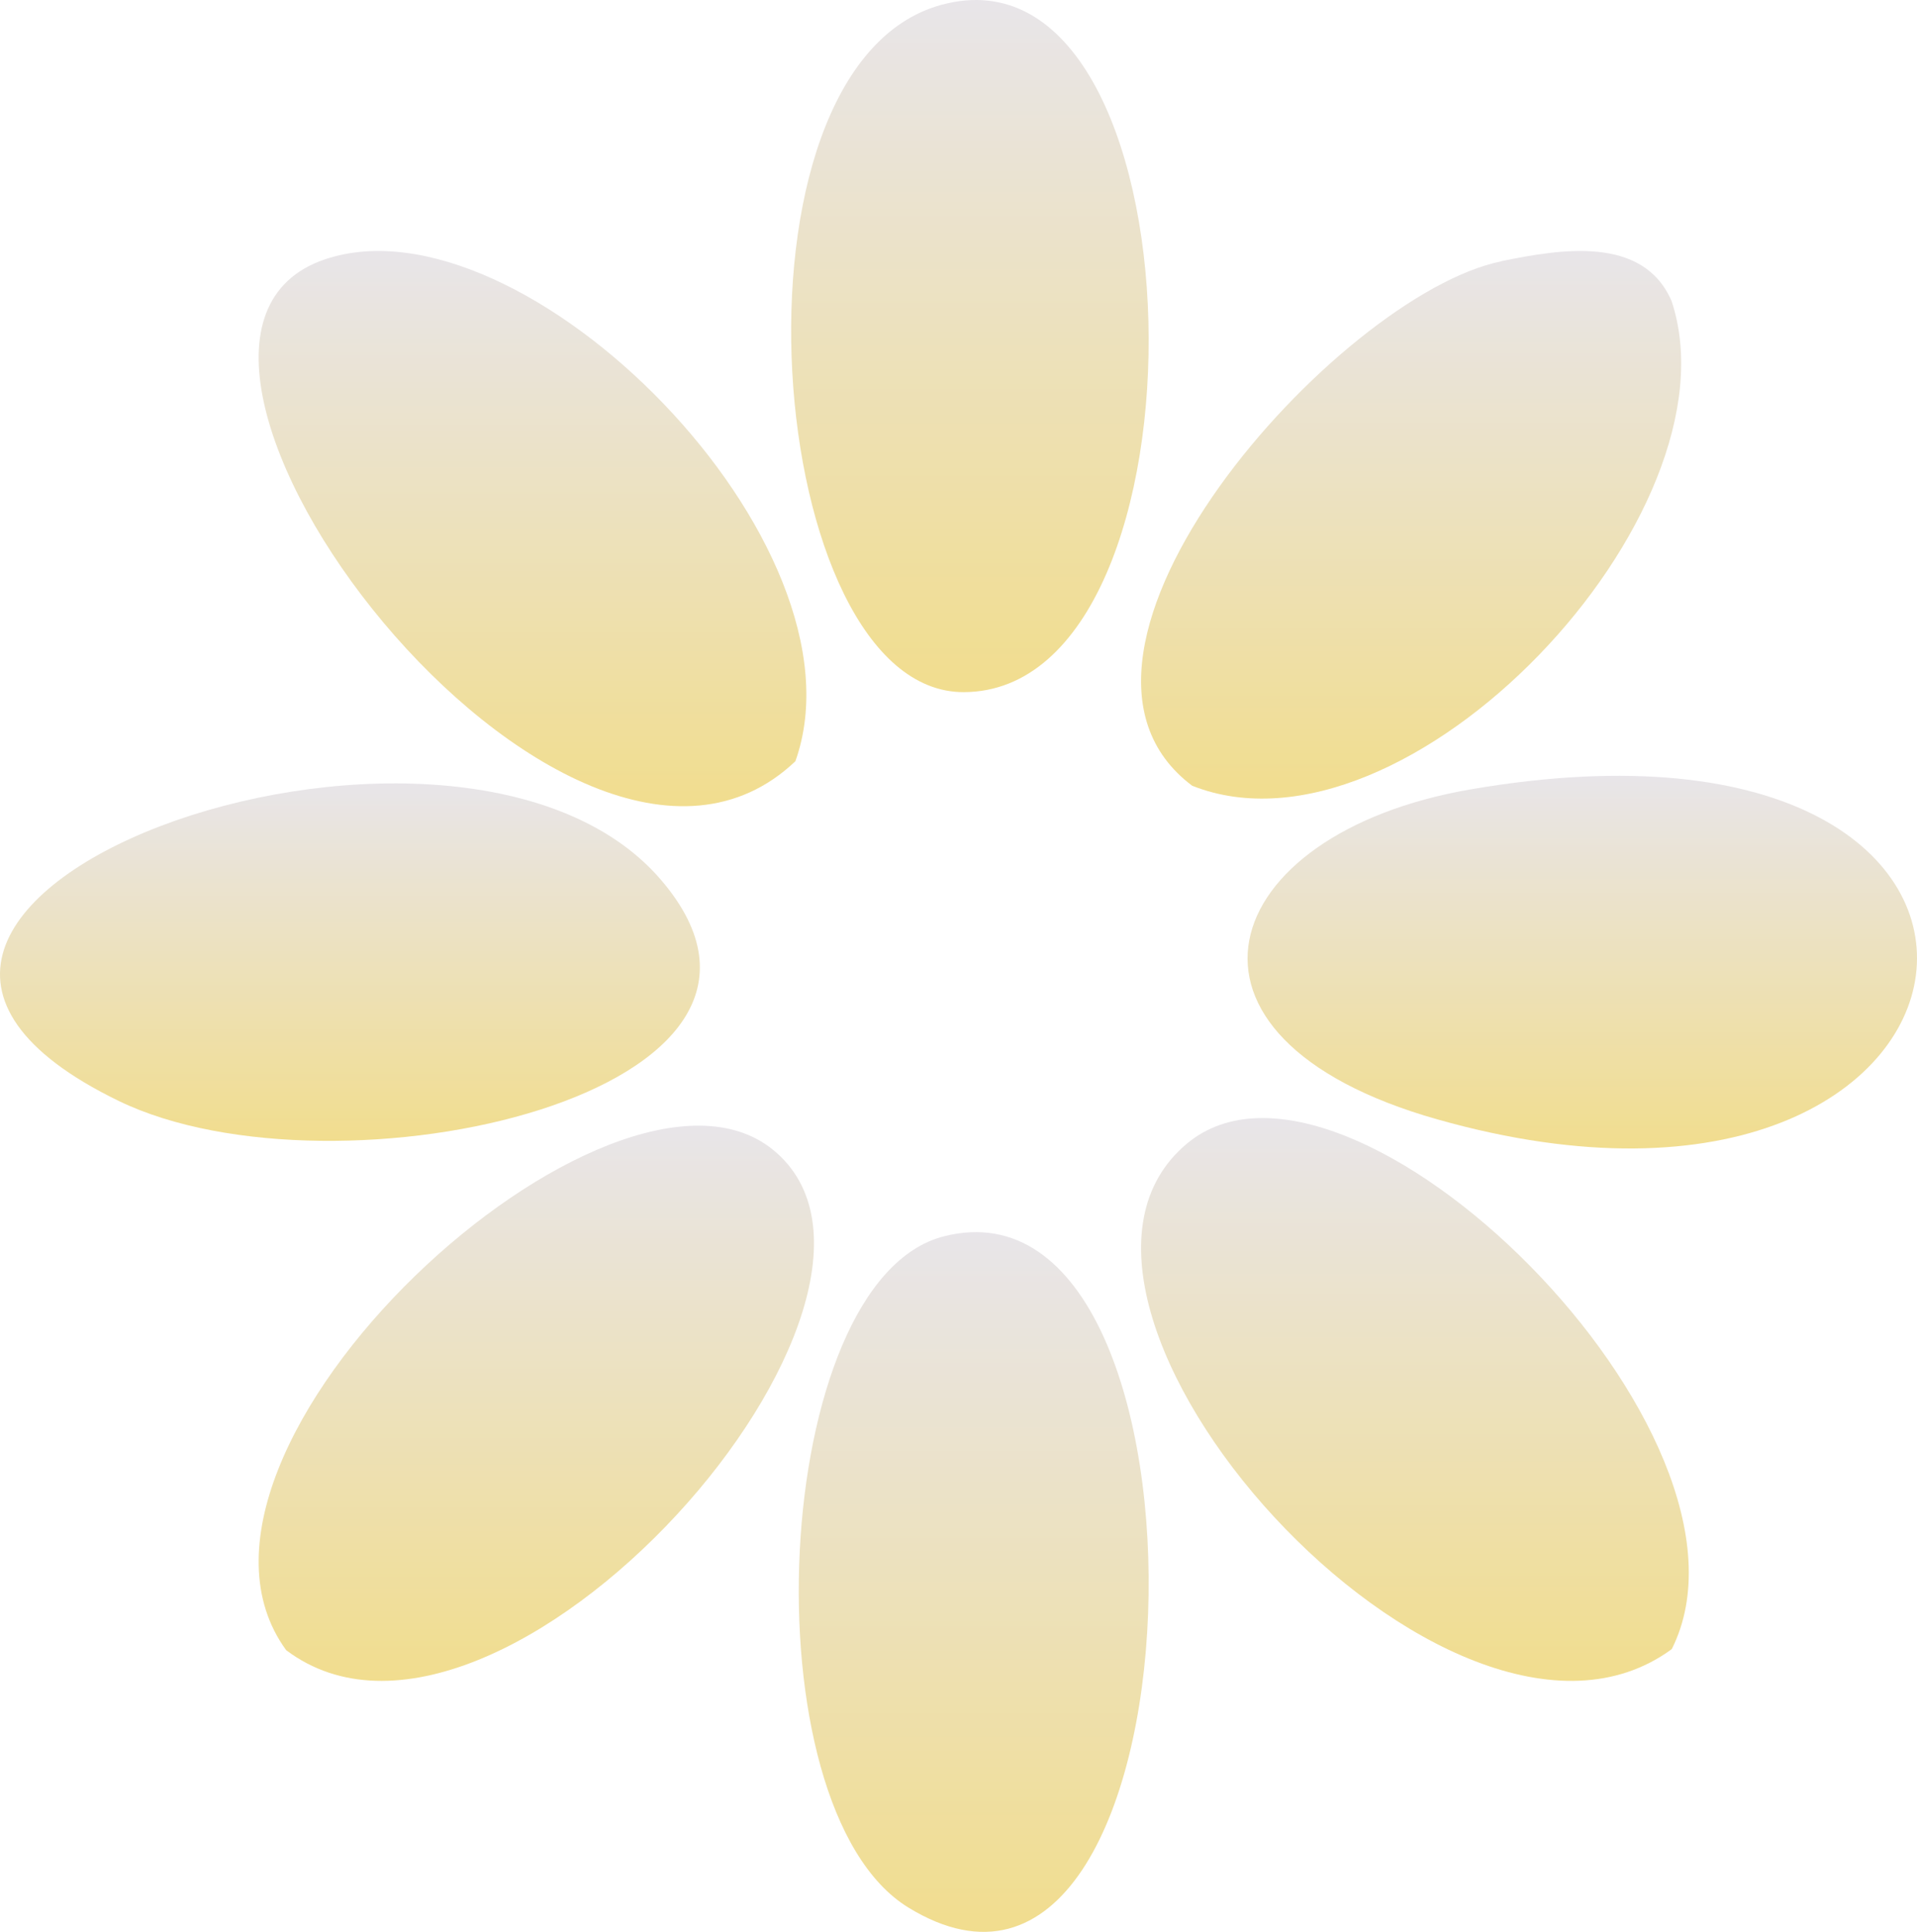 <svg width="252" height="254" viewBox="0 0 252 254" fill="none" xmlns="http://www.w3.org/2000/svg">
<path d="M124.11 162.541C162.251 152.927 159.039 275.054 119.419 250.807C97.972 237.663 101.205 168.326 124.11 162.541Z" fill="url(#paint0_linear_123_567)"/>
<path d="M219.762 216.822C190.555 238.26 130.856 171.258 156.062 150.333C177.162 132.824 233.913 188.638 219.762 216.822Z" fill="url(#paint1_linear_123_567)"/>
<path d="M37.618 216.961C18.471 190.661 80.55 134.046 101.612 151.169C125.142 170.31 65.658 238.099 37.618 216.961Z" fill="url(#paint2_linear_123_567)"/>
<path d="M193.262 103.796C277.87 89.194 266.339 169.068 188.953 147.175C150.81 136.378 159.723 109.59 193.262 103.796Z" fill="url(#paint3_linear_123_567)"/>
<path d="M86.913 115.708C110.832 143.679 44.203 158.606 15.624 144.757C-37.488 119.006 59.626 83.782 86.913 115.708Z" fill="url(#paint4_linear_123_567)"/>
<path d="M42.683 34.109C68.793 25.245 114.718 71.561 104.557 100.086C74.497 128.674 10.869 44.907 42.683 34.109Z" fill="url(#paint5_linear_123_567)"/>
<path d="M123.762 0.633C158.557 -8.825 160.533 90.872 126.705 91C100.373 91.106 93.865 8.751 123.762 0.633Z" fill="url(#paint6_linear_123_567)"/>
<path d="M197.333 34.342C205.033 32.77 215.994 30.879 219.739 39.588C229.017 67.521 184.983 114.487 156.729 103.314C133.586 85.98 175.853 38.76 197.333 34.363V34.342Z" fill="url(#paint7_linear_123_567)"/>
<defs>
<linearGradient id="paint0_linear_123_567" x1="128" y1="162" x2="128" y2="254" gradientUnits="userSpaceOnUse">
<stop stop-color="#E8E5E9"/>
<stop offset="1" stop-color="#F1DD8E"/>
</linearGradient>
<linearGradient id="paint1_linear_123_567" x1="186" y1="147" x2="186" y2="221" gradientUnits="userSpaceOnUse">
<stop stop-color="#E8E5E9"/>
<stop offset="1" stop-color="#F1DD8E"/>
</linearGradient>
<linearGradient id="paint2_linear_123_567" x1="70.5" y1="148" x2="70.5" y2="221" gradientUnits="userSpaceOnUse">
<stop stop-color="#E8E5E9"/>
<stop offset="1" stop-color="#F1DD8E"/>
</linearGradient>
<linearGradient id="paint3_linear_123_567" x1="208" y1="102" x2="208" y2="151" gradientUnits="userSpaceOnUse">
<stop stop-color="#E8E5E9"/>
<stop offset="1" stop-color="#F1DD8E"/>
</linearGradient>
<linearGradient id="paint4_linear_123_567" x1="46" y1="103" x2="46" y2="150" gradientUnits="userSpaceOnUse">
<stop stop-color="#E8E5E9"/>
<stop offset="1" stop-color="#F1DD8E"/>
</linearGradient>
<linearGradient id="paint5_linear_123_567" x1="70" y1="33" x2="70" y2="106" gradientUnits="userSpaceOnUse">
<stop stop-color="#E8E5E9"/>
<stop offset="1" stop-color="#F1DD8E"/>
</linearGradient>
<linearGradient id="paint6_linear_123_567" x1="127.5" y1="0" x2="127.5" y2="91" gradientUnits="userSpaceOnUse">
<stop stop-color="#E8E5E9"/>
<stop offset="1" stop-color="#F1DD8E"/>
</linearGradient>
<linearGradient id="paint7_linear_123_567" x1="185.5" y1="33" x2="185.5" y2="105" gradientUnits="userSpaceOnUse">
<stop stop-color="#E8E5E9"/>
<stop offset="1" stop-color="#F1DD8E"/>
</linearGradient>
</defs>
</svg>
